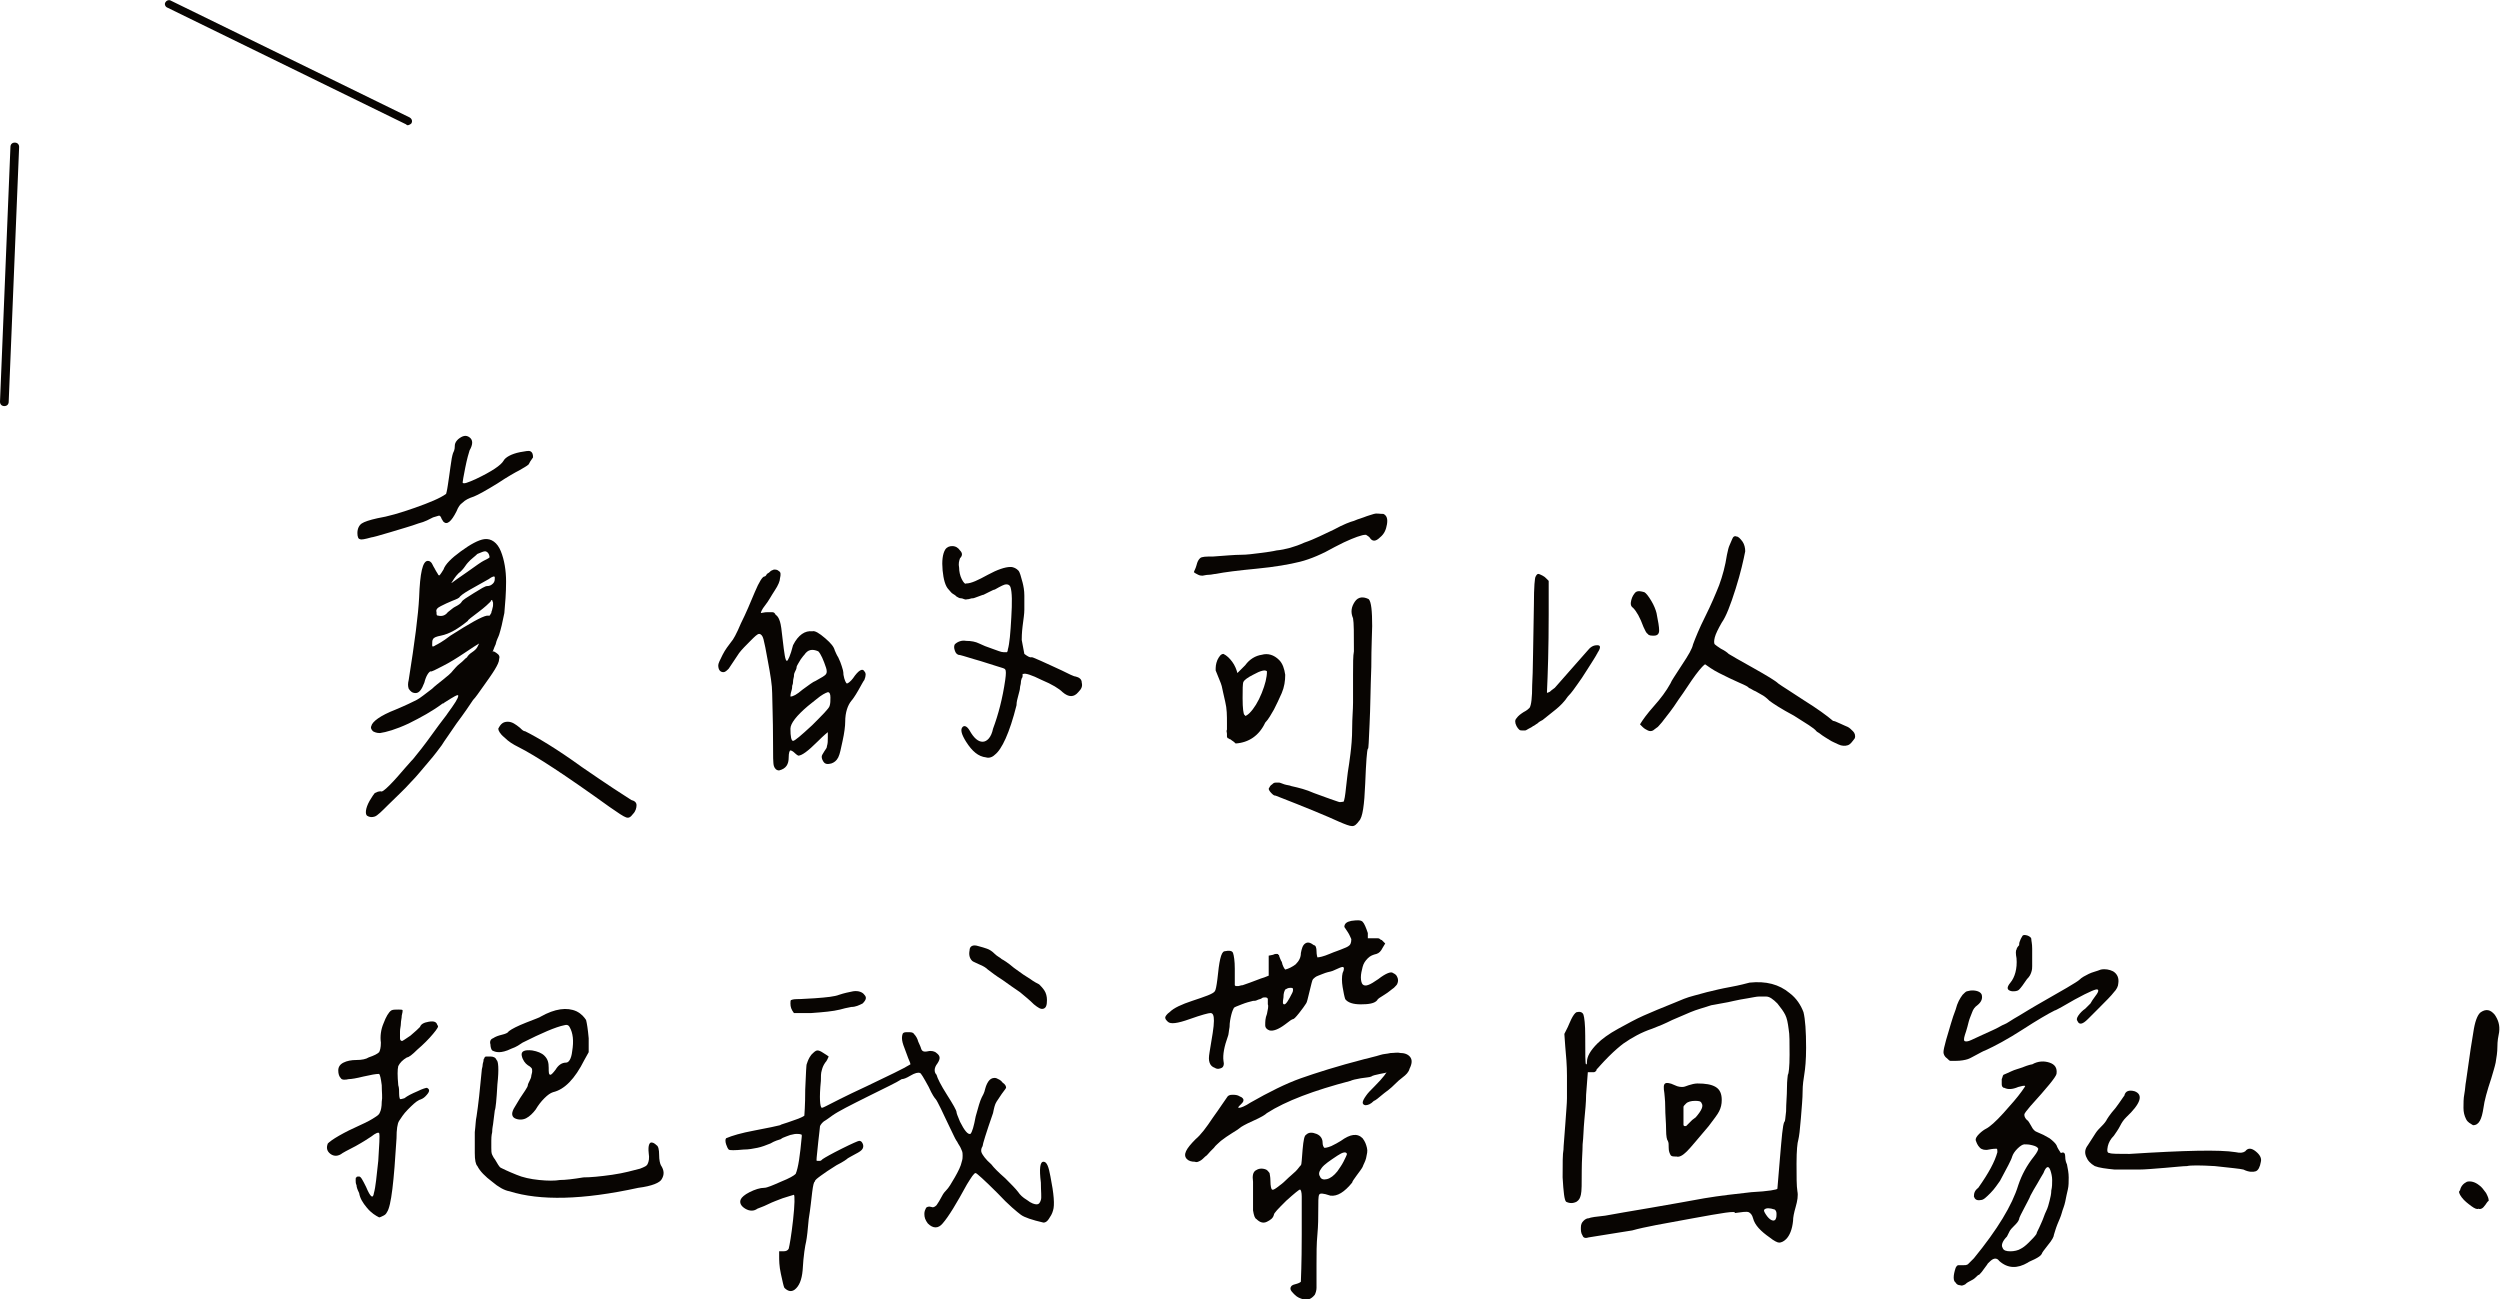 <!-- Generator: Adobe Illustrator 25.0.0, SVG Export Plug-In  -->
<svg
  version="1.1"
  xmlns="http://www.w3.org/2000/svg"
  xmlns:xlink="http://www.w3.org/1999/xlink"
  x="0px"
  y="0px"
  width="287.5px"
  height="149.4px"
  viewBox="0 0 287.5 149.4"
  style="overflow: visible; enable-background: new 0 0 287.5 149.4"
  xml:space="preserve"
>
  <style type="text/css">
    .st0 {
      fill: #080502;
    }
  </style>
  <defs></defs>
  <g>
    <g>
      <path
        class="st0"
        d="M60.8,53.4c-0.2,0.2-0.6,0.4-1.1,0.7c-0.4,0.2-1.3,0.7-2.5,1.5c-1.3,0.8-2.2,1.3-2.7,1.5
			c-0.6,0.2-1,0.4-1.3,0.7c-0.3,0.2-0.5,0.5-0.7,1c-0.6,1.2-1.1,1.6-1.5,1.2c-0.1-0.1-0.1-0.2-0.2-0.3c-0.1-0.3-0.2-0.4-0.3-0.4
			c-0.1,0-0.3,0.1-0.7,0.2c-0.4,0.2-0.9,0.5-1.7,0.7c-0.8,0.3-1.9,0.6-3.2,1c-1.3,0.4-2.1,0.6-2.2,0.6c-0.7,0.2-1.2,0.3-1.3,0.2
			c-0.2,0-0.3-0.3-0.3-0.7c0-0.5,0.2-0.9,0.5-1.1c0.3-0.2,0.9-0.4,1.8-0.6c1.2-0.2,2.6-0.6,4.3-1.2c1.7-0.6,2.9-1.1,3.6-1.6
			c0,0,0.1-0.3,0.2-1c0.1-0.6,0.2-1.4,0.3-2.1c0.1-0.8,0.2-1.3,0.3-1.6c0.1-0.2,0.2-0.4,0.2-0.8c0-0.4,0.2-0.6,0.4-0.8
			c0.5-0.4,0.9-0.5,1.3-0.2c0.4,0.3,0.4,0.8,0,1.5c-0.1,0.3-0.3,1-0.5,2c-0.2,1-0.3,1.6-0.3,1.7c0.1,0.2,0.6,0,1.5-0.4
			c1.9-0.9,2.9-1.6,3.2-2.1c0.2-0.4,0.9-0.8,1.9-1c0.6-0.1,1-0.2,1.2-0.1c0.2,0.1,0.3,0.3,0.3,0.7C61,53,60.9,53.2,60.8,53.4z
			 M57.1,75.1c0.3,0.2,0.4,0.4,0.3,0.7c0,0.3-0.2,0.7-0.5,1.2c-0.3,0.5-0.8,1.2-1.3,1.9c-0.5,0.7-0.9,1.3-1.2,1.6
			c-0.4,0.6-1,1.5-1.9,2.7c-0.8,1.2-1.4,2-1.7,2.5c-0.3,0.4-0.8,1.1-1.5,1.9c-0.7,0.8-1.3,1.6-2.1,2.4c-0.7,0.8-1.6,1.6-2.6,2.6
			c-0.7,0.7-1.2,1.2-1.5,1.3c-0.3,0.1-0.6,0.1-0.9-0.1C42,93.6,42,93,42.5,92.1c0.3-0.5,0.5-0.8,0.6-0.9c0.2-0.1,0.4-0.2,0.7-0.2
			c0.1,0.1,0.4-0.1,1-0.7c0.6-0.6,1.2-1.3,1.8-2c0.6-0.7,0.9-1,0.9-1c0.5-0.6,1.3-1.6,2.3-3c1-1.4,1.6-2.1,1.7-2.3
			c0.8-1.1,1.2-1.7,1.2-2c0-0.2-0.5,0.1-1.6,0.8c-0.1,0.1-0.1,0.1-0.2,0.1c-1.2,0.9-2.5,1.6-3.9,2.3c-1.5,0.7-2.6,1-3.3,1.1
			c-0.4,0-0.6-0.1-0.8-0.2c-0.2-0.2-0.3-0.4-0.2-0.6c0.1-0.5,1-1.2,2.8-1.9c1.2-0.5,2-0.9,2.4-1.1c0.4-0.2,1-0.7,1.8-1.3
			c0.3-0.3,0.7-0.6,1.2-1c0.5-0.4,1-0.8,1.2-1.1c0.2-0.2,0.4-0.5,0.8-0.8c0.4-0.3,0.6-0.6,0.8-0.7c0.1-0.2,0.3-0.4,0.6-0.6
			c0.3-0.2,0.5-0.4,0.6-0.6l0.2-0.4c-0.2,0.1-0.8,0.5-1.7,1.1c-0.9,0.6-1.7,1.1-2.5,1.5c-0.8,0.4-1.3,0.7-1.4,0.6
			c-0.2,0.1-0.5,0.5-0.7,1.3c-0.3,0.8-0.6,1.2-1,1.2c-0.4,0-0.6-0.2-0.8-0.5c-0.1-0.3-0.1-0.6,0-1c0.7-4.4,1.1-7.5,1.2-9.5
			c0.1-2.8,0.4-4.2,1-4.2c0.2,0,0.3,0.1,0.4,0.2c0.1,0.1,0.2,0.4,0.4,0.7c0,0.1,0.1,0.1,0.1,0.2c0.2,0.3,0.3,0.5,0.3,0.5
			c0.1,0.1,0.1,0.1,0.2,0c0.1-0.1,0.2-0.3,0.4-0.6c0.2-0.6,0.9-1.3,2-2.1c1.1-0.8,2-1.3,2.7-1.4c0.8-0.1,1.5,0.4,1.9,1.4
			c0.4,1,0.6,2.2,0.6,3.5c0,1.3-0.1,2.5-0.2,3.6c-0.1,0.5-0.2,0.9-0.3,1.4c-0.1,0.4-0.2,0.8-0.3,1.1c-0.1,0.3-0.3,0.6-0.4,1.1
			c-0.2,0.4-0.3,0.8-0.4,1C56.7,74.8,56.8,74.9,57.1,75.1z M56.6,69c-0.1,0-0.1,0-0.2,0.2c-0.2,0.2-0.6,0.6-1.4,1.2
			c-0.8,0.6-1.2,0.9-1.2,1c-1.1,0.9-2.1,1.5-3.1,1.7c-0.5,0.1-0.8,0.2-0.9,0.4c-0.1,0.1-0.1,0.4-0.1,0.7c0,0.2,0.1,0.2,0.4,0
			c0.2-0.1,0.8-0.4,1.7-1.1c2.2-1.4,3.6-2.2,4.2-2.3c0.1,0,0.2,0,0.3,0c0.1-0.1,0.1-0.2,0.2-0.3c0-0.2,0.1-0.3,0.1-0.4
			c0-0.1,0.1-0.3,0.1-0.5c0-0.2,0-0.3,0-0.3C56.6,69.1,56.6,69,56.6,69z M51.5,70.4c0.4-0.3,0.6-0.5,0.8-0.6
			c0.4-0.2,0.7-0.4,0.8-0.6c0.1-0.2,0.6-0.5,1.4-1c0.8-0.5,1.3-0.8,1.5-0.8c0.3,0,0.5-0.1,0.7-0.3c0.2-0.2,0.2-0.4,0.2-0.7
			c0-0.2-0.3-0.1-0.7,0.2c-0.2,0.1-0.7,0.4-1.6,0.9c-0.9,0.5-1.4,0.8-1.7,1.1c-0.1,0.2-0.4,0.3-0.9,0.5c-0.5,0.2-0.9,0.4-1.3,0.6
			c-0.4,0.2-0.6,0.4-0.5,0.7c0,0.3,0,0.4,0.2,0.4C50.8,70.9,51.2,70.8,51.5,70.4z M54.1,64.4c-0.2,0.2-0.4,0.4-0.6,0.7
			c-0.2,0.3-0.4,0.5-0.5,0.6c-0.4,0.3-0.7,0.7-1,1.2c-0.1,0.1-0.1,0.2,0,0.1c0.1-0.1,0.7-0.5,1.7-1.2c1.1-0.8,1.7-1.2,1.9-1.3
			c0.4-0.2,0.6-0.3,0.7-0.4c0,0,0-0.2-0.1-0.4c-0.1-0.2-0.3-0.3-0.4-0.3c-0.2,0-0.4,0.1-0.9,0.3C54.6,64,54.3,64.2,54.1,64.4z
			 M58.4,83c0.5,0,0.9,0.3,1.4,0.7c0.2,0.2,0.4,0.4,0.6,0.4c1.4,0.7,3.6,2,6.5,4.1c2.9,2,4.9,3.3,5.7,3.8c0.4,0.1,0.6,0.3,0.6,0.6
			c0,0.3-0.1,0.7-0.4,1c-0.3,0.4-0.5,0.5-0.8,0.4c-0.3-0.1-0.9-0.5-1.9-1.2c-5-3.6-8.5-5.9-10.5-6.9c-0.6-0.3-1.1-0.6-1.6-1.1
			c-0.5-0.4-0.7-0.8-0.7-1C57.6,83.2,57.9,83,58.4,83z"
      />
      <path
        class="st0"
        d="M88.3,70.4c0.2,0,0.3,0,0.5,0c0.2,0,0.3,0.1,0.4,0.3c0.3,0.2,0.4,0.5,0.5,0.8c0.1,0.3,0.2,1,0.3,2
			c0.2,1.7,0.3,2.5,0.5,2.5c0.1,0,0.4-0.6,0.7-1.8c0.6-1.2,1.4-1.7,2.2-1.6c0.3-0.1,0.8,0.2,1.5,0.8c0.7,0.6,1,1,1.1,1.4
			c0.1,0.2,0.2,0.5,0.4,0.8c0.2,0.4,0.3,0.7,0.4,1c0.1,0.3,0.2,0.6,0.2,1c0.1,0.6,0.3,1,0.4,1c0.1,0,0.4-0.2,0.7-0.6
			c0.6-0.9,1.1-1.2,1.3-0.8c0.2,0.2,0.2,0.5,0,1c-0.1,0.1-0.3,0.5-0.7,1.2c-0.4,0.7-0.7,1.1-0.8,1.2c-0.4,0.5-0.7,1.3-0.7,2.4
			c0,0.5-0.1,1.3-0.3,2.2c-0.2,0.9-0.3,1.5-0.5,1.9c-0.2,0.4-0.5,0.6-0.8,0.7c-0.4,0.1-0.7,0.1-0.9-0.2c-0.2-0.3-0.2-0.5-0.2-0.6
			c0-0.1,0.1-0.3,0.3-0.6c0.2-0.3,0.3-0.4,0.3-0.6c0.1-0.3,0.1-0.6,0.1-1c0-0.4,0-0.6,0-0.6c0,0-0.4,0.3-1.2,1.1
			c-1.1,1.1-1.8,1.6-2.2,1.6c0,0-0.2-0.1-0.4-0.3c-0.2-0.2-0.4-0.3-0.5-0.3c-0.1,0-0.2,0.3-0.2,0.8c0,0.8-0.3,1.3-1.1,1.5
			c-0.3,0-0.5-0.2-0.6-0.5c-0.1-0.3-0.1-1.2-0.1-2.7c0-2.9-0.1-4.8-0.1-5.7c0-0.9-0.2-2.1-0.5-3.7c-0.2-1.2-0.4-2.1-0.5-2.5
			c-0.1-0.4-0.3-0.6-0.5-0.6c-0.2,0-0.5,0.3-1,0.8c-0.5,0.5-1,1-1.3,1.4c-0.6,0.9-1,1.5-1.2,1.8c-0.2,0.2-0.4,0.4-0.6,0.4
			c-0.4,0-0.6-0.3-0.6-0.8c0-0.2,0.2-0.6,0.5-1.2c0.3-0.6,0.7-1.1,1-1.5c0.2-0.2,0.6-0.9,1.1-2.1c0.6-1.2,1.1-2.4,1.6-3.6
			c0.5-1.2,0.9-1.8,1.1-1.8c0.1,0,0.2-0.1,0.3-0.3c0.2-0.1,0.3-0.2,0.4-0.3c0.1-0.1,0.2-0.1,0.4-0.2c0.2,0,0.4,0,0.6,0.2
			c0.2,0.1,0.2,0.4,0.1,0.8c0,0.3-0.2,0.8-0.6,1.4c-0.4,0.6-0.7,1.2-1.1,1.7c-0.4,0.5-0.5,0.8-0.5,0.9C88,70.4,88.1,70.4,88.3,70.4z
			 M95.5,80.2c0-0.4-0.1-0.6-0.3-0.6c-0.3,0.1-0.7,0.3-1.3,0.8c-0.6,0.5-0.9,0.7-1,0.8c-1.3,1.1-2,2-2,2.6c0,0.9,0.1,1.4,0.3,1.4
			c0.2,0,0.9-0.6,2.2-1.8c1.2-1.2,1.9-1.9,2-2.2S95.5,80.6,95.5,80.2z M92.5,75.3c-0.2,0.2-0.3,0.4-0.4,0.5
			c-0.1,0.2-0.2,0.3-0.3,0.5c-0.1,0.2-0.2,0.3-0.2,0.5c0,0.1-0.1,0.3-0.2,0.5c-0.1,0.2-0.1,0.4-0.1,0.5c0,0.1-0.1,0.3-0.1,0.6
			c0,0.3-0.1,0.4-0.1,0.5c0,0.1,0,0.3-0.1,0.6s-0.1,0.6-0.1,0.6c0.3,0,0.7-0.2,1.4-0.8c0.7-0.5,1.2-0.9,1.5-1
			c0.7-0.4,1.1-0.6,1.2-0.8c0.1-0.1,0.1-0.4,0-0.7c-0.3-0.9-0.6-1.6-0.9-1.9C93.4,74.6,92.9,74.7,92.5,75.3z M117.8,75.2
			c0.4,0.3,0.6,0.4,0.8,0.4c0-0.1,0.4,0.1,1.1,0.4c0.7,0.3,1.5,0.7,2.4,1.1c0.8,0.4,1.4,0.7,1.6,0.7c0.4,0.1,0.7,0.3,0.7,0.7
			c0.1,0.4,0,0.7-0.4,1.1c-0.5,0.6-1.1,0.6-1.8,0c-0.4-0.4-1.2-0.9-2.4-1.4c-1.2-0.6-1.9-0.8-2.1-0.7c0,0-0.1,0-0.1,0
			c0,0,0,0.1,0,0.2c0,0.1,0,0.2-0.1,0.3c0,0.1-0.1,0.2-0.1,0.5c0,0.2-0.1,0.4-0.1,0.6c0,0.2-0.1,0.5-0.2,0.9
			c-0.1,0.4-0.2,0.7-0.2,1.1c-0.8,3.2-1.7,5.1-2.5,5.7c-0.3,0.3-0.7,0.4-1,0.3c-0.9-0.1-1.6-0.7-2.3-1.8c-0.5-0.8-0.7-1.4-0.4-1.7
			c0.2-0.2,0.5-0.1,0.8,0.4c0.5,0.9,1,1.3,1.5,1.3c0.5,0,1-0.5,1.2-1.5c0.6-1.6,1.1-3.5,1.4-5.6c0.1-0.7,0.1-1.1,0-1.2
			c0-0.1-0.3-0.2-1-0.4c-0.7-0.2-1.5-0.5-2.6-0.8c-1-0.3-1.6-0.5-1.8-0.5c-0.2-0.1-0.3-0.2-0.4-0.5c-0.1-0.3-0.1-0.5,0-0.7
			c0.3-0.3,0.8-0.5,1.3-0.4c0.6,0,1.1,0.1,1.5,0.3c0.4,0.2,0.9,0.4,1.5,0.6c0.6,0.2,1,0.4,1.3,0.4c0.2,0,0.3,0,0.4,0
			c0,0,0.1-0.1,0.1-0.3c0.2-0.7,0.3-1.9,0.4-3.7c0.1-1.7,0.1-2.9-0.1-3.5c-0.1-0.2-0.2-0.3-0.5-0.3c-0.2,0-0.6,0.2-1.3,0.6
			c-0.1,0-0.3,0.1-0.7,0.3c-0.4,0.2-0.6,0.3-0.6,0.3c-0.1,0-0.3,0.1-0.6,0.2c-0.3,0.1-0.5,0.2-0.6,0.2c-0.1,0-0.2,0-0.5,0.1
			c-0.2,0-0.4,0.1-0.5,0c-0.1,0-0.2-0.1-0.4-0.1c-0.2,0-0.3-0.1-0.5-0.2c-0.1-0.1-0.2-0.2-0.4-0.3c-0.2-0.1-0.3-0.3-0.5-0.5
			c-0.4-0.4-0.6-1.2-0.7-2.2c-0.1-1.1,0-1.9,0.3-2.4c0.2-0.3,0.5-0.4,0.8-0.4c0.4,0,0.7,0.2,0.9,0.5c0.3,0.3,0.3,0.6,0,0.9
			c-0.1,0.3-0.2,0.6-0.1,1.1c0,0.4,0.1,0.9,0.3,1.3c0.2,0.4,0.4,0.6,0.5,0.5c0.6,0,1.4-0.4,2.5-1c1.1-0.6,2-0.9,2.6-0.9
			c0.4,0,0.7,0.2,0.9,0.4c0.2,0.2,0.3,0.7,0.5,1.4c0.1,0.4,0.2,0.9,0.2,1.5c0,0.6,0,1.2,0,1.6c0,0.5-0.1,1.1-0.2,1.9
			c-0.1,0.8-0.1,1.4-0.1,1.6L117.8,75.2z"
      />
      <path
        class="st0"
        d="M137.6,65c0.1-0.4,0.2-0.6,0.4-0.8c0.2-0.2,0.7-0.2,1.5-0.2c1.4-0.1,2.5-0.2,3.2-0.2c0.7,0,1.4-0.1,2.2-0.2
			c0.8-0.1,1.5-0.2,1.9-0.3c1-0.1,2.1-0.4,3.2-0.9c1.2-0.4,2.3-1,3.4-1.5c1.1-0.6,1.9-0.9,2.3-1c0.2-0.1,0.5-0.2,1.1-0.4
			c0.5-0.2,0.9-0.3,1.2-0.4c0.3-0.1,0.6,0,1.1,0c0.4,0.2,0.5,0.6,0.4,1.2c-0.1,0.6-0.3,1.1-0.8,1.5c-0.5,0.5-0.9,0.5-1.2,0
			c-0.2-0.2-0.3-0.2-0.4-0.3c-0.1,0-0.3,0-0.6,0.1c-0.4,0.1-1.5,0.5-3,1.3c-1.4,0.8-2.8,1.4-4,1.7c-1.2,0.3-2.9,0.6-5,0.8
			s-3.7,0.4-4.7,0.6c-0.2,0-0.5,0.1-0.8,0.1c-0.3,0-0.6,0.1-0.7,0.1c-0.1,0-0.3,0-0.5-0.1c-0.2-0.1-0.4-0.2-0.5-0.3
			C137.3,65.7,137.5,65.4,137.6,65z M141.6,85.1c-0.1-0.1-0.2-0.1-0.2-0.1c0,0-0.1-0.1-0.2-0.1c-0.1-0.1-0.1-0.2-0.1-0.2
			c0-0.1,0-0.2,0-0.3c0-0.2-0.1-0.3,0-0.5c0-0.2,0-0.4,0-0.7c0-0.9,0-1.7-0.2-2.5c-0.2-0.8-0.3-1.4-0.4-1.8c-0.1-0.4-0.4-1-0.7-1.8
			c0-0.4,0-0.7,0.2-1.2c0.2-0.4,0.4-0.7,0.7-0.7c0.4,0.2,0.7,0.5,1,0.9c0.3,0.4,0.5,0.9,0.6,1.3l0.9-0.9c0.5-0.7,1.2-1.1,1.9-1.2
			c0.7-0.2,1.4,0,2,0.6c0.4,0.4,0.6,1,0.7,1.7c0,0.7-0.1,1.4-0.4,2.1c-0.3,0.7-0.6,1.3-0.9,1.9c-0.3,0.5-0.6,1.1-1,1.5
			c-0.7,1.5-1.9,2.3-3.4,2.4C141.8,85.2,141.7,85.2,141.6,85.1z M144.1,77.6c-0.6,0.3-1,0.6-1.1,0.8c-0.1,0.2-0.1,0.9-0.1,1.9
			c0,1.2,0.1,1.8,0.2,1.9c0.1,0.1,0.2,0.2,0.2,0.1c0,0,0.2-0.1,0.4-0.3c0.5-0.5,1-1.3,1.4-2.3c0.4-1,0.6-1.8,0.6-2.5
			C145.5,77,145,77.1,144.1,77.6z M146.7,91.5c-0.2,0-0.3-0.1-0.5-0.3c-0.2-0.2-0.3-0.4-0.3-0.5c0.1-0.2,0.2-0.4,0.4-0.5
			c0.1-0.1,0.2-0.2,0.4-0.2c0.2,0,0.3,0,0.4,0c0.1,0,0.3,0.1,0.6,0.2c0.3,0.1,0.6,0.1,0.8,0.2c0.9,0.2,1.7,0.4,2.6,0.8
			c1.6,0.6,2.5,0.9,2.8,1c0.2,0.1,0.4,0,0.6,0c0.1-0.1,0.2-0.7,0.3-1.7c0.1-1,0.2-1.6,0.2-1.7c0.1-0.6,0.2-1.3,0.3-2.1
			c0.1-0.8,0.2-1.8,0.2-3c0-1.1,0.1-2.1,0.1-2.9c0-0.8,0-1.9,0-3.2c0-1.3,0-2.2,0.1-2.7c0-2,0-3.3-0.1-3.8c-0.3-0.7-0.2-1.3,0.2-1.9
			c0.4-0.6,1-0.6,1.6-0.3c0.3,0.3,0.4,1.4,0.4,3.1c0,0.7-0.1,2.3-0.1,4.7c-0.1,2.5-0.1,4.7-0.2,6.6s-0.1,2.9-0.2,2.8
			c-0.1,0.2-0.2,1.5-0.3,4c-0.1,2.5-0.3,3.9-0.7,4.3c-0.3,0.4-0.5,0.6-0.8,0.6c-0.3,0-0.8-0.2-1.5-0.5
			C152.7,93.9,150.3,92.9,146.7,91.5z"
      />
      <path
        class="st0"
        d="M182.6,76.9c-0.5,0.8-0.9,1.4-1.2,1.8c-0.3,0.4-0.6,0.9-1.1,1.4c-0.4,0.6-0.9,1.1-1.4,1.5
			c-0.5,0.4-1,0.8-1.5,1.2c-0.2,0.1-0.4,0.2-0.6,0.4c-0.2,0.1-0.4,0.3-0.5,0.3c-0.1,0.1-0.3,0.2-0.5,0.3c-0.2,0.1-0.3,0.2-0.4,0.2
			c-0.1,0-0.2,0-0.4,0c-0.1,0-0.2,0-0.3-0.1c-0.1-0.1-0.2-0.2-0.3-0.4c-0.2-0.4-0.2-0.7,0-0.9c0.2-0.3,0.5-0.5,0.8-0.7
			c0.4-0.2,0.6-0.4,0.7-0.5c0.2-0.3,0.3-1.2,0.3-2.6c0.1-1.5,0.1-4.6,0.2-9.3c0-2,0.1-3.1,0.2-3.2c0.1-0.2,0.2-0.3,0.3-0.3
			c0.1,0,0.3,0.1,0.5,0.2c0.2,0.1,0.3,0.2,0.4,0.3c0.1,0.1,0.2,0.2,0.3,0.3v3.8c0,3.9-0.1,6.9-0.2,9c0,0.1,0.1,0.1,0.2,0
			c0.1,0,0.2-0.1,0.3-0.2c0.1-0.1,0.3-0.2,0.4-0.3c1.6-1.8,2.8-3.2,3.7-4.2c0.4-0.5,0.7-0.7,1.2-0.7c0.4,0,0.4,0.3,0,0.9
			c0,0.1-0.1,0.1-0.1,0.2C183.5,75.5,183.1,76.1,182.6,76.9z M187.6,69c0.1-0.4,0.3-0.7,0.5-0.9c0.3-0.2,0.6-0.1,1,0
			c0.2,0.1,0.5,0.5,0.8,1c0.3,0.5,0.5,1,0.6,1.4c0.2,1,0.3,1.6,0.3,2c0,0.4-0.2,0.6-0.6,0.6c-0.3,0-0.6,0-0.7-0.2
			c-0.2-0.1-0.3-0.4-0.5-0.8c-0.4-1.1-0.8-1.8-1.2-2.2C187.5,69.7,187.5,69.4,187.6,69z M196.1,70.9c0.7-1.4,1.2-2.6,1.6-3.6
			c0.4-1.1,0.7-2.2,0.9-3.5c0.1-0.5,0.2-0.9,0.3-1.1c0.1-0.2,0.2-0.5,0.3-0.7c0.1-0.3,0.3-0.4,0.5-0.3c0.2,0,0.4,0.2,0.7,0.6
			c0.2,0.3,0.3,0.7,0.3,1.1c-0.2,1-0.5,2.4-1.1,4.3c-0.6,1.9-1.1,3.2-1.6,3.9c-0.4,0.7-0.7,1.3-0.8,1.7c-0.1,0.4-0.1,0.7,0,0.8
			c0.1,0.1,0.4,0.3,0.7,0.5c0.4,0.2,0.7,0.4,0.9,0.6c0.3,0.2,1.2,0.7,2.8,1.6c1.6,0.9,2.6,1.5,2.9,1.8c0.4,0.3,1.4,0.9,2.9,1.9
			c1.6,1,2.7,1.8,3.4,2.4c0.1,0,0.4,0.1,0.8,0.3c0.4,0.2,0.7,0.3,0.9,0.4c0.2,0.1,0.4,0.3,0.6,0.5c0.2,0.2,0.3,0.5,0.2,0.8
			c-0.3,0.4-0.5,0.7-0.8,0.8c-0.3,0.1-0.7,0.1-1.1-0.1c-0.4-0.2-0.7-0.3-1-0.5c-0.3-0.2-0.7-0.4-1.2-0.8c-0.2-0.1-0.3-0.2-0.3-0.2
			c-0.3-0.4-1.2-0.9-2.6-1.8c-1.5-0.8-2.4-1.4-2.8-1.7c-0.4-0.4-0.7-0.6-0.9-0.7c-0.2-0.1-0.5-0.3-0.7-0.4c-0.3-0.1-0.5-0.3-0.8-0.4
			c0-0.1-0.4-0.3-1.1-0.6c-0.7-0.3-1.5-0.7-2.3-1.1c-0.8-0.4-1.3-0.8-1.6-1c-0.1,0-0.5,0.4-1.1,1.2c-0.6,0.8-1.2,1.8-2,2.9
			c-0.7,1.1-1.3,1.8-1.6,2.2c-0.1,0.1-0.2,0.3-0.4,0.5c-0.2,0.2-0.3,0.4-0.5,0.5c-0.1,0.1-0.3,0.2-0.4,0.3c-0.2,0.1-0.4,0.1-0.6,0
			c-0.2-0.1-0.4-0.2-0.6-0.4l-0.3-0.3c0.3-0.5,0.8-1.2,1.6-2.1c0.8-0.9,1.4-1.7,1.9-2.6c0.1-0.3,0.6-1,1.3-2.1
			c0.8-1.2,1.2-1.9,1.3-2.4C195,73.3,195.4,72.3,196.1,70.9z"
      />
      <path
        class="st0"
        d="M47.2,119.1c0.6-0.5,0.9-0.8,1.1-1c0.1-0.3,0.4-0.5,1-0.6c0.6-0.1,0.9,0,1,0.4c0.2,0.1,0,0.4-0.5,1
			c-0.5,0.6-1.1,1.2-1.8,1.8c-0.6,0.6-1,0.9-1.2,0.9c-0.5,0.3-0.8,0.6-1,1c-0.1,0.4-0.1,1.1,0,2.2c0.1,0.3,0.1,0.6,0.1,1
			c0,0.4,0.1,0.6,0.1,0.6c0.1,0,0.2,0,0.5-0.1c0.4-0.3,0.8-0.5,1.5-0.8c0.6-0.3,1-0.4,1.1-0.4c0.4,0.2,0.3,0.5-0.2,1
			c-0.2,0.2-0.4,0.3-0.7,0.4c-0.4,0.2-0.8,0.6-1.3,1.1c-0.5,0.5-0.8,1-1,1.3c-0.2,0.3-0.3,1-0.3,2c-0.3,4.9-0.6,7.8-1.1,8.5
			c-0.1,0.2-0.2,0.3-0.4,0.4c-0.2,0.1-0.4,0.2-0.5,0.2c-0.4-0.2-0.9-0.5-1.4-1.1c-0.5-0.6-0.8-1.1-0.9-1.7c-0.2-0.4-0.3-0.7-0.3-0.9
			c-0.1-0.2-0.1-0.4-0.1-0.6c0-0.2,0-0.3,0.1-0.3c0-0.1,0.1-0.1,0.3-0.1c0.2,0,0.4,0.4,0.8,1.2c0.5,1.2,0.8,1.4,0.9,0.7
			c0.2-0.7,0.3-1.9,0.5-3.7c0.1-1.8,0.2-2.9,0.1-3.2c-0.1-0.1-0.4,0-0.9,0.4c-0.3,0.2-0.9,0.6-1.8,1.1c-1,0.5-1.5,0.8-1.5,0.8
			c-0.5,0.4-1,0.4-1.4,0.1c-0.4-0.3-0.5-0.7-0.3-1.2c0.2-0.2,0.6-0.5,1.3-0.9c0.7-0.4,1.5-0.8,2.4-1.2c0.9-0.4,1.4-0.7,1.7-0.9
			c0.3-0.2,0.5-0.3,0.6-0.6c0.1-0.2,0.2-0.6,0.2-1.2c0.1-0.5,0-1.1,0-1.9c-0.1-0.8-0.2-1.2-0.3-1.3c-0.4,0-0.9,0.1-1.8,0.3
			c-0.8,0.2-1.4,0.3-1.7,0.3c-0.4,0.1-0.8,0.1-0.9-0.1c-0.2-0.2-0.3-0.5-0.3-0.9c0-0.4,0.2-0.7,0.6-0.9c0.4-0.2,0.9-0.3,1.5-0.3
			c0.6,0,1.1-0.1,1.4-0.3c0.6-0.2,1-0.4,1.2-0.6c0.1-0.2,0.2-0.5,0.2-1.1c-0.1-0.7,0-1.5,0.3-2.2c0.3-0.8,0.6-1.3,0.9-1.5
			c0.2-0.1,0.4-0.1,0.8-0.1c0.3,0,0.5,0,0.5,0.1c0,0.1,0,0.2-0.1,0.6c0,0.3-0.1,0.6-0.1,0.9c0,0.3-0.1,0.6-0.1,0.9
			c0,0.3,0,0.6,0,0.8c0,0.2,0.1,0.3,0.2,0.3C46.2,119.8,46.6,119.5,47.2,119.1z M75.8,132.8c0,0.6,0.1,1,0.2,1.2
			c0.4,0.6,0.4,1.1,0.1,1.6c-0.2,0.4-1.1,0.8-2.7,1c-6.4,1.4-11.3,1.5-14.8,0.4c-0.6-0.1-1.3-0.5-2-1.1c-0.8-0.6-1.4-1.2-1.7-1.8
			c-0.2-0.2-0.3-0.7-0.3-1.5c0-0.8,0-1.6,0-2.4c0.1-0.8,0.1-1.4,0.2-1.8c0.2-1.3,0.4-3.1,0.6-5.3c0-0.2,0.1-0.4,0.1-0.6
			c0-0.2,0.1-0.4,0.1-0.5c0-0.1,0-0.2,0.1-0.3c0-0.1,0.1-0.2,0.2-0.2c0.1,0,0.3,0,0.5,0c0.3,0,0.6,0.1,0.7,0.4
			c0.2,0.1,0.3,1,0.1,2.8c-0.1,1.8-0.2,2.8-0.3,3c-0.1,0.9-0.2,1.5-0.2,1.6c0,0.1-0.1,0.4-0.1,0.9c-0.1,0.4-0.1,0.8-0.1,1
			c0,0.2,0,0.5,0,0.8c0,0.3,0,0.6,0.1,0.8c0.1,0.2,0.2,0.4,0.3,0.5c0.3,0.5,0.5,0.9,0.7,1c0.2,0.1,0.8,0.4,1.8,0.8
			c0.7,0.3,1.6,0.5,2.6,0.6c1,0.1,1.8,0.1,2.4,0c0.6,0,1.5-0.1,2.7-0.3c0.8,0,1.9-0.1,3.3-0.3c1.4-0.2,2.4-0.5,3.2-0.7
			c0.5-0.2,0.8-0.3,0.9-0.6c0.1-0.2,0.2-0.6,0.1-1.2c-0.1-0.9,0.1-1.3,0.4-1.2c0.1,0,0.3,0.1,0.5,0.3
			C75.7,131.8,75.8,132.2,75.8,132.8z M60,121.4c-0.1-0.5,0.3-0.7,1.2-0.6c0.6,0.1,1.1,0.3,1.4,0.6c0.4,0.4,0.5,0.8,0.5,1.4
			c0,0.5,0,0.8,0.2,0.8c0.1,0,0.3-0.2,0.6-0.6c0.3-0.5,0.7-0.8,1.2-0.8c0.3,0,0.6-0.4,0.7-1.3c0.2-1.2,0.1-2.1-0.3-2.8
			c-0.1-0.2-0.3-0.3-0.6-0.2c-1,0.2-2.6,0.9-4.8,2c-0.3,0.2-0.7,0.5-1.3,0.7c-0.6,0.3-1.1,0.4-1.4,0.4c-0.4,0-0.6-0.1-0.8-0.2
			c-0.1-0.1-0.2-0.4-0.2-0.7c-0.1-0.3,0-0.6,0.3-0.7c0.3-0.2,0.6-0.3,1-0.4c0.4-0.1,0.7-0.2,0.8-0.4c0.4-0.3,1-0.6,2-1
			c1-0.4,1.6-0.6,1.7-0.7c1.6-0.9,3-1.1,4.1-0.6c0.6,0.3,0.9,0.7,1.1,1c0.1,0.4,0.2,1,0.3,2.1l0,1.6l-0.5,0.9
			c-1.1,2.2-2.3,3.4-3.6,3.7c-0.3,0.1-0.6,0.3-1,0.7c-0.4,0.4-0.7,0.8-1,1.3c-0.3,0.4-0.7,0.8-1.1,1c-0.4,0.2-0.9,0.2-1.3,0
			c-0.2-0.1-0.3-0.3-0.3-0.5c0-0.2,0.1-0.5,0.3-0.8c0.2-0.3,0.4-0.7,0.6-1c0.2-0.3,0.4-0.6,0.6-0.9c0.2-0.3,0.3-0.5,0.3-0.6
			c0-0.1,0.1-0.3,0.2-0.5c0.1-0.2,0.2-0.4,0.2-0.6c0-0.1,0.1-0.3,0.1-0.5c0-0.2,0-0.3-0.1-0.4c-0.1-0.1-0.2-0.2-0.4-0.3
			C60.4,122.3,60.1,121.9,60,121.4z"
      />
      <path
        class="st0"
        d="M86.8,130c1.6-0.3,2.5-0.5,2.9-0.6c0.1-0.1,0.6-0.2,1.4-0.5c0.9-0.3,1.3-0.5,1.4-0.6c0-0.1,0.1-1.1,0.1-3
			c0.1-1.9,0.1-2.9,0.2-3c0.1-0.3,0.2-0.6,0.5-1c0.3-0.3,0.5-0.5,0.7-0.5c0.2,0,0.4,0.1,0.7,0.3c0.3,0.2,0.5,0.3,0.6,0.4
			c-0.1,0.2-0.2,0.5-0.4,0.7c-0.2,0.3-0.3,0.5-0.4,0.9c-0.1,0.3-0.1,0.7-0.1,1.2c-0.2,2-0.1,3,0.1,3.1c0.1,0,0.3-0.1,0.5-0.2
			c0.6-0.3,2.1-1.1,4.7-2.3c2.5-1.2,4.2-2,5-2.5c0-0.2-0.2-0.5-0.4-1.1c-0.2-0.6-0.4-1-0.5-1.4c-0.1-0.4-0.1-0.7,0-1
			c0.1-0.2,0.3-0.2,0.6-0.2c0.3,0,0.6,0,0.7,0.2c0.2,0.2,0.4,0.5,0.5,0.9c0.2,0.4,0.3,0.7,0.3,0.7c0.1,0.4,0.3,0.5,0.8,0.4
			c0.4-0.1,0.8,0,1,0.2c0.4,0.3,0.5,0.6,0.1,1.2c-0.4,0.5-0.4,1-0.1,1.3c0.1,0.4,0.5,1.2,1.2,2.3c0.7,1.1,1.1,1.8,1.1,2
			c0,0.1,0.1,0.4,0.4,1.1c0.5,1,0.9,1.5,1.2,1.4c0.2-0.2,0.4-0.9,0.6-2c0.3-1.1,0.5-1.8,0.7-2.2c0.1-0.2,0.3-0.5,0.4-1
			c0.1-0.4,0.3-0.8,0.5-1c0.2-0.2,0.5-0.3,0.8-0.2c0.2,0.1,0.5,0.2,0.7,0.5c0.3,0.2,0.4,0.4,0.4,0.6c-0.1,0.2-0.3,0.4-0.5,0.7
			c-0.2,0.3-0.4,0.6-0.6,0.9c-0.2,0.3-0.3,0.8-0.4,1.3c-0.8,2.3-1.2,3.6-1.2,3.8c-0.2,0.3-0.2,0.6-0.1,0.8c0.1,0.2,0.4,0.7,1.1,1.3
			c0.3,0.4,0.8,0.9,1.6,1.6c0.7,0.7,1.2,1.2,1.5,1.6c0.2,0.3,0.5,0.6,1,0.9c0.5,0.4,0.9,0.5,1.1,0.5c0.3,0,0.4-0.2,0.5-0.5
			c0.1-0.3,0-1,0-2c-0.2-1.6-0.1-2.4,0.3-2.4c0.4,0,0.6,0.6,0.8,1.7c0.4,2,0.5,3.3,0.3,3.9c-0.1,0.4-0.3,0.7-0.5,1
			c-0.2,0.3-0.4,0.4-0.6,0.4c-1.3-0.3-2.2-0.6-2.6-0.9c-0.4-0.3-1.4-1.1-2.7-2.5c-1.5-1.5-2.4-2.3-2.5-2.3c-0.2,0-0.5,0.5-1,1.3
			c-1.2,2.2-2.1,3.7-2.8,4.5c-0.5,0.6-1.1,0.6-1.7,0c-0.3-0.4-0.4-0.7-0.4-1.1c0-0.3,0.1-0.5,0.2-0.7c0.1-0.1,0.3-0.2,0.6-0.1
			c0.2,0.1,0.4,0,0.6-0.2c0.2-0.3,0.4-0.6,0.6-1c0.2-0.4,0.4-0.6,0.5-0.7c0.3-0.3,0.6-0.8,1-1.5c0.4-0.7,0.7-1.3,0.8-1.8
			c0.1-0.3,0.1-0.5,0.1-0.7s0-0.4-0.1-0.6s-0.1-0.3-0.3-0.6s-0.2-0.4-0.3-0.5c-0.2-0.3-0.4-0.8-0.8-1.6c-0.4-0.8-0.7-1.5-1-2.1
			c-0.3-0.6-0.5-1-0.6-1.1c-0.1-0.1-0.4-0.5-0.8-1.4c-0.6-1.1-0.9-1.6-1-1.6c-0.2-0.1-0.6,0-1.1,0.3c-0.5,0.3-0.8,0.4-1,0.4
			c-0.6,0.4-1.9,1-3.9,2c-2,1-3.4,1.7-4.1,2.2c-0.1,0.1-0.3,0.2-0.7,0.5c-0.4,0.2-0.6,0.5-0.7,0.7c0,0.2-0.1,0.8-0.2,1.8
			c-0.1,1.1-0.2,1.8-0.2,2.1c0,0.1,0,0.1,0.1,0.1s0.2,0,0.3,0c0.1,0,0.2-0.1,0.3-0.2c0.3-0.2,1-0.6,2.2-1.2c1.2-0.6,1.9-0.9,2-0.9
			c0.2,0,0.3,0.1,0.4,0.3c0.1,0.2,0.1,0.4,0,0.6c-0.1,0.2-0.4,0.4-0.8,0.6s-0.7,0.4-0.9,0.5c-0.1,0.1-0.5,0.4-1.3,0.8
			c-0.8,0.5-1.4,0.9-1.8,1.2c-0.4,0.3-0.7,0.5-0.7,0.7c-0.1,0-0.2,0.4-0.3,1.2c-0.1,0.8-0.2,1.9-0.4,3.1c-0.1,1.2-0.2,2.1-0.3,2.6
			c-0.1,0.4-0.3,1.5-0.4,3.3c-0.1,1.1-0.4,1.8-0.9,2.2c-0.4,0.3-0.8,0.2-1.2-0.2c-0.1-0.2-0.2-0.7-0.4-1.6c-0.2-0.9-0.2-1.6-0.2-2
			v-0.6h0.5c0.3,0,0.5-0.1,0.6-0.3c0.1-0.4,0.3-1.5,0.5-3.3c0.2-1.8,0.2-2.8,0.1-2.9c-0.3,0.1-0.7,0.2-1.3,0.4
			c-0.5,0.2-1.1,0.4-1.7,0.7c-0.6,0.3-1,0.4-1.2,0.5c-0.4,0.3-0.9,0.3-1.4,0c-0.5-0.3-0.7-0.7-0.5-1.1c0.1-0.2,0.4-0.5,1-0.8
			c0.6-0.3,1.2-0.5,1.7-0.5c0.3,0,1-0.3,1.9-0.7c1-0.4,1.5-0.7,1.7-0.9c0.3-0.7,0.5-2.1,0.7-4.3c0-0.3,0-0.4,0-0.3c0,0,0,0.1,0,0.1
			c-0.2-0.1-0.4-0.1-0.6-0.1c-0.3,0-0.5,0.1-0.6,0.1c-0.1,0-0.3,0.1-0.6,0.2c-0.3,0.1-0.5,0.2-0.6,0.3c-0.3,0.1-0.7,0.2-1.2,0.5
			c-0.5,0.2-1,0.4-1.5,0.5c-0.5,0.1-1,0.2-1.6,0.2c-1,0.1-1.6,0.1-1.7,0c-0.1-0.1-0.2-0.3-0.3-0.6c-0.1-0.3-0.1-0.6,0-0.7
			C84.2,130.6,85.2,130.3,86.8,130z M97.9,115.8c-0.5,0.1-1,0.2-1.3,0.3c-0.8,0.2-1.9,0.3-3.3,0.4l-2,0c-0.3-0.4-0.4-0.7-0.4-1.1
			c0-0.2,0-0.4,0.1-0.4c0,0,0.2-0.1,0.6-0.1c0,0,0.7,0,2.1-0.1c1.4-0.1,2.3-0.2,2.8-0.4c0.6-0.2,1.1-0.3,1.6-0.4
			c0.6-0.1,1.1,0.1,1.3,0.4c0.3,0.3,0.2,0.6-0.2,1C98.8,115.6,98.4,115.8,97.9,115.8z M120,116c-0.3,0.1-0.6-0.1-1.1-0.5
			c-0.5-0.5-1-0.9-1.6-1.4c-0.6-0.4-1.3-0.9-2-1.4c-0.8-0.5-1.3-0.9-1.7-1.2c-0.2-0.2-0.5-0.4-1-0.6c-0.4-0.2-0.7-0.3-0.8-0.4
			c-0.3-0.3-0.4-0.7-0.3-1.2c0-0.5,0.4-0.7,1-0.5c0.4,0.1,0.7,0.2,1,0.3c0.3,0.1,0.6,0.3,0.9,0.6s0.6,0.4,0.8,0.6
			c0.2,0.1,0.7,0.4,1.4,1c0.8,0.6,1.4,1,1.9,1.3c0.4,0.3,0.8,0.5,1,0.6c0.2,0.2,0.4,0.4,0.6,0.7c0.2,0.3,0.3,0.7,0.3,1.1
			C120.4,115.6,120.3,115.9,120,116z"
      />
      <path
        class="st0"
        d="M155,107.2c-0.2-0.3-0.4-0.6-0.4-0.6c0-0.4,0.3-0.6,0.8-0.7c0.7-0.1,1.1-0.1,1.3,0.1c0.2,0.2,0.4,0.7,0.6,1.3
			l0,0.6h0.7c0.2,0,0.3,0,0.4,0c0.1,0,0.2,0,0.3,0.1c0.1,0.1,0.2,0.1,0.2,0.1c0,0,0.1,0.1,0.2,0.2c0.1,0.1,0.2,0.2,0.2,0.2L159,109
			c-0.2,0.4-0.4,0.6-0.7,0.7c-0.4,0.1-0.7,0.2-1,0.5c-0.3,0.3-0.5,0.6-0.6,1c-0.1,0.4-0.2,0.8-0.2,1.2c0,0.4,0.1,0.7,0.2,0.8
			c0.3,0.3,0.8,0.1,1.8-0.6c0.9-0.7,1.5-0.9,1.7-0.7c0.2,0.1,0.4,0.2,0.5,0.5c0.1,0.2,0.1,0.5,0,0.7c0,0.1-0.2,0.3-0.4,0.5
			c-0.3,0.2-0.6,0.5-1.1,0.8c-0.5,0.3-0.8,0.5-0.8,0.6c-0.3,0.4-1,0.5-1.9,0.5c-0.9,0-1.5-0.2-1.8-0.6c-0.1-0.3-0.2-0.8-0.3-1.4
			s-0.1-1.2,0-1.6c0.2-0.4,0.2-0.7,0-0.7c-0.1,0-0.4,0.1-0.8,0.3c-0.2,0.1-0.4,0.2-0.9,0.3c-0.4,0.1-0.8,0.3-1.1,0.4
			c-0.3,0.1-0.5,0.3-0.6,0.4c-0.1,0.1-0.2,0.6-0.4,1.4c-0.2,0.8-0.3,1.3-0.4,1.4c-0.2,0.3-0.4,0.6-0.8,1.1c-0.4,0.5-0.6,0.7-0.7,0.7
			c-0.1,0-0.4,0.2-0.9,0.6c-0.8,0.6-1.4,0.8-1.8,0.7c-0.3-0.1-0.5-0.3-0.5-0.6c0-0.4,0-0.8,0.2-1.3c0.1-0.5,0.2-0.9,0.1-1.1
			c0-0.3,0-0.5,0-0.6c0-0.1-0.1-0.2-0.3-0.2c-0.1,0-0.3,0-0.4,0.1s-0.3,0.1-0.5,0.2c-0.2,0.1-0.3,0.1-0.5,0.1
			c-0.4,0.1-0.8,0.2-1.3,0.4c-0.5,0.2-0.8,0.3-0.9,0.4c-0.1,0.2-0.2,0.4-0.3,0.8c-0.1,0.4-0.2,0.9-0.2,1.4c-0.1,0.5-0.1,0.9-0.2,1.1
			c-0.4,1.1-0.6,2.1-0.5,2.8c0.1,0.4,0,0.7-0.2,0.8c-0.2,0.1-0.5,0.2-0.8,0c-0.3-0.1-0.5-0.3-0.6-0.6c-0.1-0.3-0.1-0.6,0-1.2
			c0.3-1.8,0.5-2.9,0.5-3.6c0-0.6-0.1-0.9-0.4-0.9c-0.2,0-1,0.2-2.4,0.7c-1.4,0.5-2.2,0.6-2.5,0.3c-0.2-0.2-0.3-0.3-0.3-0.5
			c0-0.1,0.2-0.4,0.5-0.6c0.5-0.5,1.4-0.9,2.6-1.3c1.5-0.5,2.4-0.8,2.6-1.1c0.1-0.1,0.2-0.6,0.3-1.4c0.2-2,0.4-3.1,0.8-3.2
			c0.5-0.1,0.9-0.1,1,0.2c0.1,0.3,0.2,0.9,0.2,1.8c0,0.1,0,0.2,0,0.3c0,0.2,0,0.4,0,0.6c0,0.2,0,0.4,0,0.5c0,0.1,0,0.2,0,0.3
			c0,0.1,0,0.2,0,0.2c0,0,0.1,0.1,0.1,0.1c0.1,0,0.2,0,0.3,0c0.1,0,0.3-0.1,0.5-0.1c1.2-0.4,2.1-0.8,2.5-0.9l0.5-0.2v-2.3l0.5-0.1
			c0.2-0.1,0.3-0.1,0.4-0.1s0.2,0,0.2,0.1c0.1,0,0.1,0.1,0.1,0.1c0,0,0,0.1,0.1,0.3s0.1,0.3,0.2,0.4c0.1,0.5,0.3,0.8,0.4,0.9
			c0.4-0.1,0.8-0.3,1.2-0.6c0.4-0.4,0.6-0.8,0.6-1.3c0.1-0.5,0.2-0.9,0.5-1.1c0.3-0.2,0.6-0.1,1,0.2c0.2,0,0.3,0.3,0.3,0.7
			c0,0.4,0.1,0.7,0.1,0.7c0.2,0,0.7-0.1,1.4-0.4c0.7-0.3,1.1-0.4,1.3-0.5c0.5-0.2,0.8-0.3,1-0.5c0.1-0.1,0.2-0.3,0.2-0.7
			C155.3,107.8,155.2,107.5,155,107.2z M158.7,123.5c-0.5,0.1-0.9,0.2-1,0.3c-0.2,0.1-0.6,0.1-1.2,0.2c-0.6,0.1-1,0.2-1.2,0.3
			c-4.2,1.1-7.4,2.3-9.6,3.7c-0.2,0.2-0.7,0.5-1.6,0.9c-0.9,0.4-1.4,0.7-1.5,0.8c-0.1,0.1-0.4,0.3-0.9,0.6c-0.5,0.3-0.9,0.6-1.3,0.9
			c-0.3,0.3-0.6,0.5-0.8,0.8c0,0-0.2,0.2-0.4,0.4c-0.2,0.2-0.4,0.5-0.6,0.6c-0.2,0.2-0.4,0.4-0.6,0.5c-0.2,0.1-0.4,0.2-0.6,0.1
			c-0.4,0-0.7-0.1-0.9-0.3c-0.5-0.5-0.1-1.2,1-2.3c0.6-0.5,1.2-1.3,2-2.5c0.8-1.1,1.3-1.9,1.6-2.3c0.1-0.2,0.3-0.3,0.6-0.3
			c0.3,0,0.6,0,0.9,0.2c0.3,0.1,0.4,0.3,0.4,0.4c0,0.2-0.1,0.3-0.3,0.5c-0.3,0.3-0.4,0.4-0.2,0.4c0.2,0,0.7-0.2,1.3-0.6
			c2.1-1.2,4.1-2.2,5.8-2.8c1.7-0.6,4.2-1.4,7.3-2.2c0.1,0,0.4-0.1,0.8-0.2c0.4-0.1,0.8-0.2,1.1-0.3c0.3-0.1,0.7-0.1,1.1-0.2
			c0.4,0,0.8-0.1,1.2,0c0.5,0,0.9,0.2,1.1,0.5c0.2,0.3,0.2,0.7-0.1,1.3c-0.1,0.4-0.4,0.7-0.8,1c-0.4,0.3-0.6,0.5-0.7,0.6
			c-0.3,0.3-0.7,0.7-1.4,1.2c-0.7,0.6-1.1,0.9-1.2,0.9c-0.4,0.4-0.7,0.5-1,0.5c-0.4-0.1-0.4-0.4,0.1-1.1c0.2-0.3,0.5-0.6,1-1.1
			c1-1,1.4-1.6,1.4-1.7C159.5,123.4,159.2,123.4,158.7,123.5z M151.7,137.4c-0.1,0.2-0.1,0.8-0.1,1.8c0,0.8,0,1.7-0.1,2.8
			c-0.1,1-0.1,2.2-0.1,3.4c0,1.4,0,2.3,0,2.7c0,0.3-0.1,0.6-0.2,0.8c-0.4,0.5-0.9,0.7-1.4,0.5c-0.3-0.1-0.6-0.2-0.9-0.5
			c-0.3-0.3-0.5-0.5-0.5-0.7c0-0.2,0.1-0.4,0.5-0.5c0.4-0.1,0.6-0.2,0.7-0.3c0-0.2,0.1-2,0.1-5.4c0-2.4,0-3.9,0-4.4
			c0-0.5-0.1-0.8-0.2-0.8c-0.1,0-0.6,0.4-1.6,1.3c-0.9,0.9-1.4,1.4-1.4,1.6c-0.1,0.4-0.4,0.6-0.8,0.8c-0.4,0.2-0.8,0.1-1.2-0.3
			c-0.2-0.1-0.3-0.4-0.4-1c0-0.6,0-1.2,0-1.8c0-0.6,0-1.1,0-1.5c-0.1-0.7,0-1.1,0.3-1.3c0.3-0.2,0.7-0.3,1.2-0.1
			c0.2,0.1,0.3,0.3,0.4,0.4c0,0.1,0.1,0.4,0.1,0.9c0,0.6,0.1,1,0.2,1c0.1,0.1,0.4-0.1,0.9-0.5c0,0,0.3-0.2,0.7-0.6
			c0.4-0.4,0.8-0.7,1.1-1c0.3-0.3,0.4-0.5,0.6-0.7c0.1-0.1,0.1-0.7,0.2-1.8c0.1-1.1,0.2-1.6,0.4-1.7c0.3-0.3,0.7-0.3,1.2-0.1
			c0.5,0.2,0.7,0.6,0.7,1c0,0.3,0.1,0.5,0.2,0.6c0.1,0,0.3,0,0.8-0.2c0.4-0.2,0.8-0.4,1.1-0.6c1.1-0.8,1.9-0.9,2.5-0.3
			c0.3,0.4,0.4,0.7,0.5,1.1c0.1,0.4,0,0.7-0.1,1.2c-0.1,0.4-0.3,0.7-0.4,1c-0.1,0.2-0.4,0.6-0.7,1c-0.3,0.4-0.5,0.7-0.5,0.8
			c-0.9,1.1-1.7,1.6-2.5,1.5C152.1,137.2,151.8,137.2,151.7,137.4z M148.4,113.6c-0.3,0-0.4,0.1-0.6,0.2c-0.1,0.2-0.2,0.4-0.2,0.9
			c-0.1,0.6-0.1,0.8,0.1,0.8c0.2,0,0.5-0.5,0.9-1.3c0.1-0.2,0.1-0.3,0.1-0.4C148.7,113.6,148.6,113.6,148.4,113.6z M153.8,132.9
			c-0.9,0.6-1.5,1-1.8,1.4s-0.4,0.7-0.2,1c0.1,0.3,0.4,0.4,0.8,0.3c0.4-0.1,0.8-0.4,1.2-0.9c0.2-0.3,0.5-0.7,0.7-1.1
			c0.2-0.4,0.4-0.8,0.4-0.9C154.8,132.4,154.4,132.5,153.8,132.9z"
      />
      <path
        class="st0"
        d="M194.7,140.1c-3.3,0.6-5.6,1-7,1.4c-0.1,0-1.8,0.3-5,0.8c-0.3,0.1-0.6,0.1-0.7-0.2c-0.2-0.3-0.2-0.6-0.2-0.9
			c0-0.4,0.1-0.6,0.3-0.8c0.2-0.2,0.4-0.3,0.6-0.3c0.2-0.1,0.9-0.2,1.9-0.3c1.1-0.2,2.8-0.5,5.2-0.9c2.4-0.4,4.5-0.8,6.2-1.1
			c1.8-0.3,3.6-0.5,5.4-0.7c2-0.1,3-0.3,3-0.4c0-0.1,0.1-1.3,0.3-3.6c0.2-2.3,0.3-3.7,0.5-4.1c0.1,0,0.1-0.4,0.2-1.2
			c0-0.9,0.1-1.8,0.1-2.7c0-0.9,0.1-1.4,0.1-1.5c0.1-0.1,0.2-0.9,0.2-2.3c0-1.4,0-2.4-0.1-2.9c-0.1-0.8-0.2-1.3-0.4-1.7
			c-0.2-0.4-0.5-0.8-0.9-1.3c-0.5-0.5-0.9-0.8-1.3-0.8c-0.3,0-0.5,0-0.8,0c-0.3,0-0.7,0.1-1.3,0.2c-0.6,0.1-1.2,0.2-1.6,0.3
			c-0.4,0.1-0.9,0.2-1.5,0.3c-0.6,0.1-1,0.2-1.1,0.2c-0.9,0.3-1.7,0.5-2.4,0.8c-0.7,0.3-1.4,0.6-2.1,0.9c-0.8,0.4-1.5,0.7-2.3,1
			c-1.2,0.4-2.3,1-3.3,1.7c-0.4,0.3-1,0.8-1.7,1.5c-0.8,0.8-1.2,1.3-1.4,1.5c0,0.1,0,0.1-0.1,0.2c0,0-0.1,0.1-0.2,0.1
			c-0.1,0-0.2,0-0.2,0c-0.1,0-0.2,0-0.3,0c-0.1,0-0.2,0-0.2,0l-0.2,2.6c0,0.9-0.1,1.8-0.2,2.9c-0.1,1-0.1,2-0.2,2.8
			c0,0.8-0.1,1.8-0.1,3c0,1.5,0,2.4-0.1,2.8c-0.1,0.4-0.2,0.6-0.5,0.8c-0.4,0.2-0.8,0.2-1.2,0c-0.2-0.2-0.3-1.1-0.4-2.8
			c0-1.6,0-2.7,0.1-3.2c0-0.4,0.1-1.3,0.2-2.8c0.1-1.5,0.2-2.5,0.2-3.1c0-0.5,0-1.4,0-2.6c0-1.2-0.1-2.3-0.2-3.4l-0.1-1.4l0.4-0.8
			c0.1-0.2,0.2-0.5,0.4-0.9c0.2-0.4,0.4-0.7,0.6-0.8c0.4-0.1,0.7,0,0.8,0.3c0.1,0.3,0.2,1.1,0.2,2.4c0,2.2,0,3.3,0.1,3.3
			c0.1,0,0.1-0.1,0.1-0.3c0-0.6,0.4-1.3,1.2-2.1c0.5-0.5,1.3-1.1,2.4-1.7c1.1-0.6,2-1.1,2.9-1.5c0.9-0.4,2.1-0.9,3.6-1.5
			c0.7-0.3,1.4-0.6,2.2-0.8c0.8-0.2,1.4-0.4,1.9-0.5c0.4-0.1,1.2-0.3,2.3-0.5c1.1-0.2,1.8-0.4,2.2-0.5c1.9-0.2,3.4,0.2,4.6,1.2
			c0.8,0.6,1.3,1.4,1.6,2.2c0.2,0.8,0.3,2.2,0.3,4.1c0,1.4-0.1,2.4-0.2,3c-0.1,0.6-0.2,1.3-0.2,2c0,0.8-0.1,1.8-0.2,3.1
			c-0.1,1.3-0.2,2.1-0.3,2.5c-0.1,0.3-0.2,1.2-0.2,2.7c0,1.5,0,2.6,0.1,3.2c0.1,0.5,0,1.1-0.2,1.8c-0.2,0.7-0.3,1.2-0.3,1.6
			c-0.1,1-0.4,1.7-0.8,2.1c-0.3,0.3-0.6,0.4-0.8,0.4c-0.2,0-0.6-0.2-1.1-0.6c-1-0.7-1.7-1.4-1.9-2.2c-0.1-0.4-0.3-0.6-0.5-0.7
			c-0.3-0.1-0.8,0-1.6,0.1C199.7,139.2,198,139.5,194.7,140.1z M191.5,124.6c0.1-0.1,0.5-0.1,1.1,0.2c0.4,0.2,0.7,0.2,0.9,0.2
			c0.2,0,0.4-0.1,0.7-0.2c0.3-0.1,0.7-0.2,1-0.2c0.9,0,1.6,0.1,2.1,0.4c0.5,0.3,0.7,0.8,0.7,1.5c0,0.5-0.1,0.9-0.3,1.3
			c-0.2,0.4-0.6,0.9-1.2,1.7c-1.2,1.4-2,2.4-2.5,2.9c-0.5,0.5-0.9,0.7-1.2,0.6c-0.4,0-0.6,0-0.7-0.2c-0.1-0.2-0.2-0.4-0.2-0.8
			c0-0.4,0-0.6-0.1-0.8c-0.1-0.1-0.2-0.5-0.2-1.3s-0.1-1.7-0.1-2.6c0-0.9-0.1-1.4-0.1-1.6C191.3,125.1,191.3,124.7,191.5,124.6z
			 M194.9,126.6c-0.4,0-0.8,0.1-1,0.3c-0.2,0.2-0.3,0.3-0.3,0.4c0,0.1,0,0.4,0,0.9c0,0.2,0,0.4,0,0.6c0,0.2,0,0.3,0,0.4
			c0,0.1,0,0.2,0,0.2c0,0,0.1,0.1,0.1,0.1c0.1,0,0.1,0,0.2,0c0,0,0.1-0.1,0.2-0.2c0.1-0.1,0.2-0.2,0.2-0.2c0.1-0.1,0.2-0.2,0.3-0.3
			c0.1-0.1,0.3-0.2,0.4-0.3c0.7-0.8,0.9-1.3,0.7-1.6C195.6,126.6,195.3,126.6,194.9,126.6z M202.9,139.1c-0.1,0.1,0,0.3,0.2,0.6
			c0.2,0.3,0.4,0.5,0.6,0.6c0.2,0.1,0.4,0.1,0.5-0.1c0.1-0.2,0.1-0.4,0.1-0.6c0-0.3-0.1-0.4-0.2-0.5
			C203.5,138.9,203.1,138.9,202.9,139.1z"
      />
      <path
        class="st0"
        d="M241,113.8c-0.4,0.1-1.7,0.7-3.9,2c-0.4,0.2-0.7,0.4-0.8,0.4c-0.8,0.4-2,1.1-3.7,2.2
			c-1.7,1.1-3.2,1.9-4.3,2.4c-0.3,0.1-0.6,0.3-1,0.5c-0.4,0.2-0.7,0.4-1,0.5c-0.3,0.1-0.8,0.2-1.4,0.2c-0.3,0-0.5,0-0.6,0
			c-0.1,0-0.2-0.1-0.4-0.3c-0.3-0.2-0.4-0.5-0.4-0.7c0-0.2,0.1-0.7,0.3-1.4c0.4-1.3,0.7-2.5,1.1-3.5c0.2-0.8,0.5-1.3,0.8-1.7
			c0.2-0.2,0.4-0.4,0.5-0.4c0.1,0,0.3-0.1,0.6-0.1c0.6,0,1,0.2,1.1,0.5c0.1,0.4,0,0.8-0.5,1.2c-0.3,0.2-0.5,0.5-0.6,0.8
			c-0.1,0.3-0.3,0.7-0.4,1.1c-0.1,0.4-0.2,0.8-0.3,1.1c-0.2,0.6-0.3,0.9-0.2,1.1c0.1,0.1,0.4,0.1,0.8-0.1c0.9-0.4,1.7-0.8,2.4-1.1
			c0.7-0.3,1.1-0.6,1.4-0.7c0.3-0.1,0.8-0.5,1.7-1c0.8-0.5,1.5-0.9,2-1.2c3-1.7,4.7-2.7,4.9-2.9c0.3-0.3,0.7-0.5,1.1-0.7
			c0.4-0.2,0.9-0.3,1.4-0.5c0.5-0.1,1,0,1.4,0.2c0.5,0.3,0.7,0.8,0.6,1.4c0,0.3-0.2,0.7-0.5,1c-0.3,0.4-0.9,1-1.8,1.9l-1.2,1.2
			c-0.6,0.6-1,0.7-1.2,0.2c-0.1-0.1-0.1-0.3,0.1-0.6c0.2-0.3,0.5-0.6,0.8-0.8c0.3-0.3,0.5-0.5,0.6-0.6c0.1-0.2,0.3-0.5,0.6-0.9
			C241.4,114,241.4,113.7,241,113.8z M237.5,133c0,0.4,0.1,0.7,0.2,0.9c0.1,0.5,0.2,1,0.2,1.5c0,0.5,0,1-0.1,1.4
			c-0.1,0.4-0.2,0.9-0.3,1.4c-0.1,0.5-0.3,0.9-0.4,1.3c-0.1,0.4-0.3,0.8-0.5,1.3c-0.2,0.5-0.3,0.9-0.4,1.2c0,0.2-0.2,0.6-0.7,1.2
			c-0.4,0.5-0.7,0.9-0.7,1c-0.1,0.2-0.4,0.4-0.8,0.6c-0.4,0.2-0.7,0.3-0.8,0.4c-1.2,0.7-2.3,0.7-3.3-0.2c-0.2-0.3-0.5-0.3-0.7-0.2
			c-0.2,0.1-0.4,0.3-0.6,0.5c-0.1,0.2-0.3,0.4-0.5,0.7c-0.2,0.3-0.4,0.5-0.5,0.6c-0.1,0-0.2,0.1-0.4,0.3c-0.2,0.2-0.4,0.3-0.6,0.4
			c-0.2,0.1-0.4,0.2-0.6,0.4c-0.2,0.1-0.4,0.2-0.6,0.1c-0.2,0-0.4-0.1-0.5-0.3c-0.3-0.2-0.3-0.8,0-1.7c0.1-0.2,0.2-0.3,0.3-0.3
			c0.1,0,0.2,0,0.5,0c0.3,0,0.4,0,0.6-0.1c0.1-0.1,0.3-0.3,0.7-0.7c2.7-3.3,4.4-6.1,5.1-8.4c0.4-1.2,1-2.3,1.8-3.3
			c0.4-0.5,0.5-0.8,0.5-0.9c-0.1-0.2-0.3-0.3-0.7-0.4c-0.4-0.1-0.6-0.1-0.9-0.1c-0.2,0-0.5,0.2-0.8,0.5c-0.3,0.3-0.5,0.6-0.6,0.9
			c-0.1,0.4-0.6,1.3-1.4,2.8c-0.3,0.4-0.6,0.9-1.1,1.4c-0.5,0.5-0.8,0.8-1.1,0.8c-0.5,0.1-0.7-0.1-0.8-0.4c0-0.4,0.1-0.7,0.5-1
			c1.2-1.7,1.9-3,2.2-4.1c0-0.2,0-0.4-0.1-0.4c-0.1,0-0.4,0-0.9,0.1c-0.4,0.1-0.8,0-1-0.2c-0.3-0.3-0.4-0.6-0.5-0.9
			c0-0.2,0.1-0.4,0.4-0.7c0.3-0.3,0.6-0.5,0.8-0.6c0.4-0.2,1.1-0.8,2-1.8c0.9-1,1.6-1.8,2.1-2.5c0.3-0.4,0.4-0.6,0.4-0.6
			c-0.1-0.1-0.4,0-0.8,0.1c-0.7,0.3-1.2,0.3-1.6,0.1c-0.2,0-0.3-0.2-0.3-0.4c0-0.2,0-0.4,0-0.6c0.1-0.2,0.1-0.4,0.2-0.5
			c0.2-0.1,0.5-0.2,0.9-0.4c0.4-0.2,0.9-0.3,1.4-0.5c0.5-0.2,0.9-0.3,1-0.3c0.7-0.4,1.4-0.4,2-0.2c0.6,0.2,0.9,0.6,0.8,1.3
			c-0.1,0.4-1.1,1.6-3,3.7c-0.4,0.5-0.7,0.8-0.7,1c0,0.2,0.1,0.4,0.3,0.6c0.2,0.1,0.3,0.4,0.5,0.7c0.2,0.4,0.4,0.6,0.7,0.7
			c0.5,0.2,0.9,0.4,1.4,0.7c0.4,0.3,0.7,0.6,0.8,0.8c0.1,0.3,0.3,0.6,0.5,0.9C237.4,132.4,237.5,132.7,237.5,133z M231.1,141.6
			c-0.1,0.2-0.2,0.4-0.3,0.6c-0.5,0.5-0.7,1-0.5,1.3c0.1,0.3,0.4,0.4,0.9,0.4c0.4,0,0.9-0.1,1.2-0.3c0.2-0.1,0.5-0.3,0.9-0.7
			c0.4-0.4,0.7-0.7,0.9-1c0-0.1,0.1-0.3,0.3-0.7c0.2-0.4,0.3-0.7,0.4-0.9c0.1-0.2,0.2-0.6,0.4-1c0.2-0.4,0.3-0.8,0.4-1.2
			c0.1-0.4,0.2-0.8,0.2-1.2c0.1-0.4,0.1-0.8,0.1-1.2c0-0.4-0.1-0.8-0.2-1.1c-0.2-0.6-0.5-0.5-0.8,0.3c-0.2,0.3-0.4,0.7-0.7,1.2
			c-0.3,0.5-0.6,1-0.8,1.4c-0.1,0.3-0.4,0.8-0.7,1.4c-0.3,0.6-0.6,1.1-0.6,1.3c-0.1,0.3-0.3,0.5-0.6,0.8
			C231.4,141.2,231.2,141.4,231.1,141.6z M232.3,108.2c0.1-0.3,0.2-0.4,0.3-0.6c0.1-0.1,0.3-0.1,0.6,0c0.2,0.1,0.4,0.2,0.4,0.4
			c0,0.2,0.1,0.5,0.1,1.1c0,0.4,0,0.7,0,1.1c0,0.4,0,0.7,0,0.9c0,0.2,0,0.4-0.1,0.7c-0.1,0.3-0.2,0.5-0.5,0.8
			c-0.4,0.6-0.7,1-0.9,1.2c-0.2,0.2-0.5,0.2-0.8,0.2c-0.6-0.1-0.7-0.4-0.2-1c0.5-0.6,0.8-1.6,0.7-2.8c-0.1-0.5-0.1-0.9,0-1
			c0-0.1,0.1-0.3,0.3-0.5C232.2,108.6,232.2,108.4,232.3,108.2z M245.5,125.5c1,0.4,0.7,1.4-1,3c-0.3,0.3-0.5,0.6-0.7,1
			c-0.2,0.4-0.5,0.8-0.7,1.1c-0.4,0.4-0.6,0.8-0.7,1.2c-0.1,0.5-0.1,0.8,0.2,0.8c0.2,0.1,1,0.1,2.3,0.1c6.3-0.4,10.4-0.5,12.2-0.2
			c0.5,0.1,0.8,0.1,1.1-0.1c0.3-0.4,0.7-0.4,1.2,0c0.5,0.4,0.7,0.8,0.6,1.2c-0.1,0.6-0.3,1-0.6,1.1c-0.3,0.1-0.8,0.1-1.4-0.2
			c-0.4-0.1-1.5-0.2-3.3-0.4c-1.7-0.1-2.8-0.1-3.2,0c-0.4,0-1.3,0.1-2.5,0.2c-1.3,0.1-2.3,0.2-3.1,0.2c-0.8,0-1.7,0-2.7,0
			c-1-0.1-1.8-0.2-2.3-0.4c-0.5-0.3-0.8-0.6-1-1.1c-0.2-0.5-0.1-0.9,0.2-1.3c0.4-0.6,0.7-1.1,0.9-1.4c0.2-0.3,0.4-0.5,0.6-0.7
			c0.2-0.2,0.4-0.4,0.6-0.7c0.1-0.2,0.4-0.7,1.1-1.5c0.6-0.8,0.9-1.3,1-1.4C244.4,125.5,244.8,125.3,245.5,125.5z"
      />
      <path
        class="st0"
        d="M285.7,138.7c-0.2,0.3-0.5,0.4-0.7,0.3c-0.1,0.1-0.4,0-0.8-0.3c-0.4-0.3-0.8-0.6-1.1-1
			c-0.3-0.4-0.4-0.7-0.2-0.8c0.1-0.5,0.4-0.8,0.8-1c0.4-0.1,0.9,0,1.4,0.4c0.3,0.2,0.5,0.5,0.8,0.9c0.2,0.4,0.3,0.6,0.3,0.9
			C286,138.2,285.9,138.5,285.7,138.7z M283.6,128.7c-0.2-0.4-0.3-0.8-0.3-1.3c0-0.5,0-1.1,0.1-1.6c0.1-0.5,0.1-1,0.2-1.5
			c0.4-2.9,0.7-4.9,0.9-6c0.2-1.1,0.5-1.7,0.8-1.9c0.6-0.4,1.1-0.3,1.6,0.3c0.4,0.6,0.6,1.2,0.5,2c-0.1,0.5-0.2,1-0.2,1.7
			c0,0.6-0.1,1.2-0.2,1.8c-0.1,0.5-0.3,1.1-0.5,1.8c-0.5,1.5-0.8,2.6-0.9,3.4c-0.2,1.3-0.5,2-1.2,2
			C284.1,129.2,283.8,129.1,283.6,128.7z"
      />
    </g>
    <path
      class="st0"
      d="M46.9,14.4c-0.1,0-0.1,0-0.2-0.1L19.3,0.9C19,0.8,18.9,0.5,19,0.3c0.1-0.2,0.4-0.4,0.7-0.2l27.4,13.4
		c0.2,0.1,0.4,0.4,0.2,0.7C47.2,14.3,47,14.4,46.9,14.4z"
    />
    <path
      class="st0"
      d="M0.5,46.7C0.5,46.7,0.5,46.7,0.5,46.7c-0.3,0-0.5-0.2-0.5-0.5l1.2-29.3c0-0.3,0.2-0.5,0.5-0.5
		c0.3,0,0.5,0.2,0.5,0.5L1,46.2C1,46.5,0.8,46.7,0.5,46.7z"
    />
  </g>
</svg>
